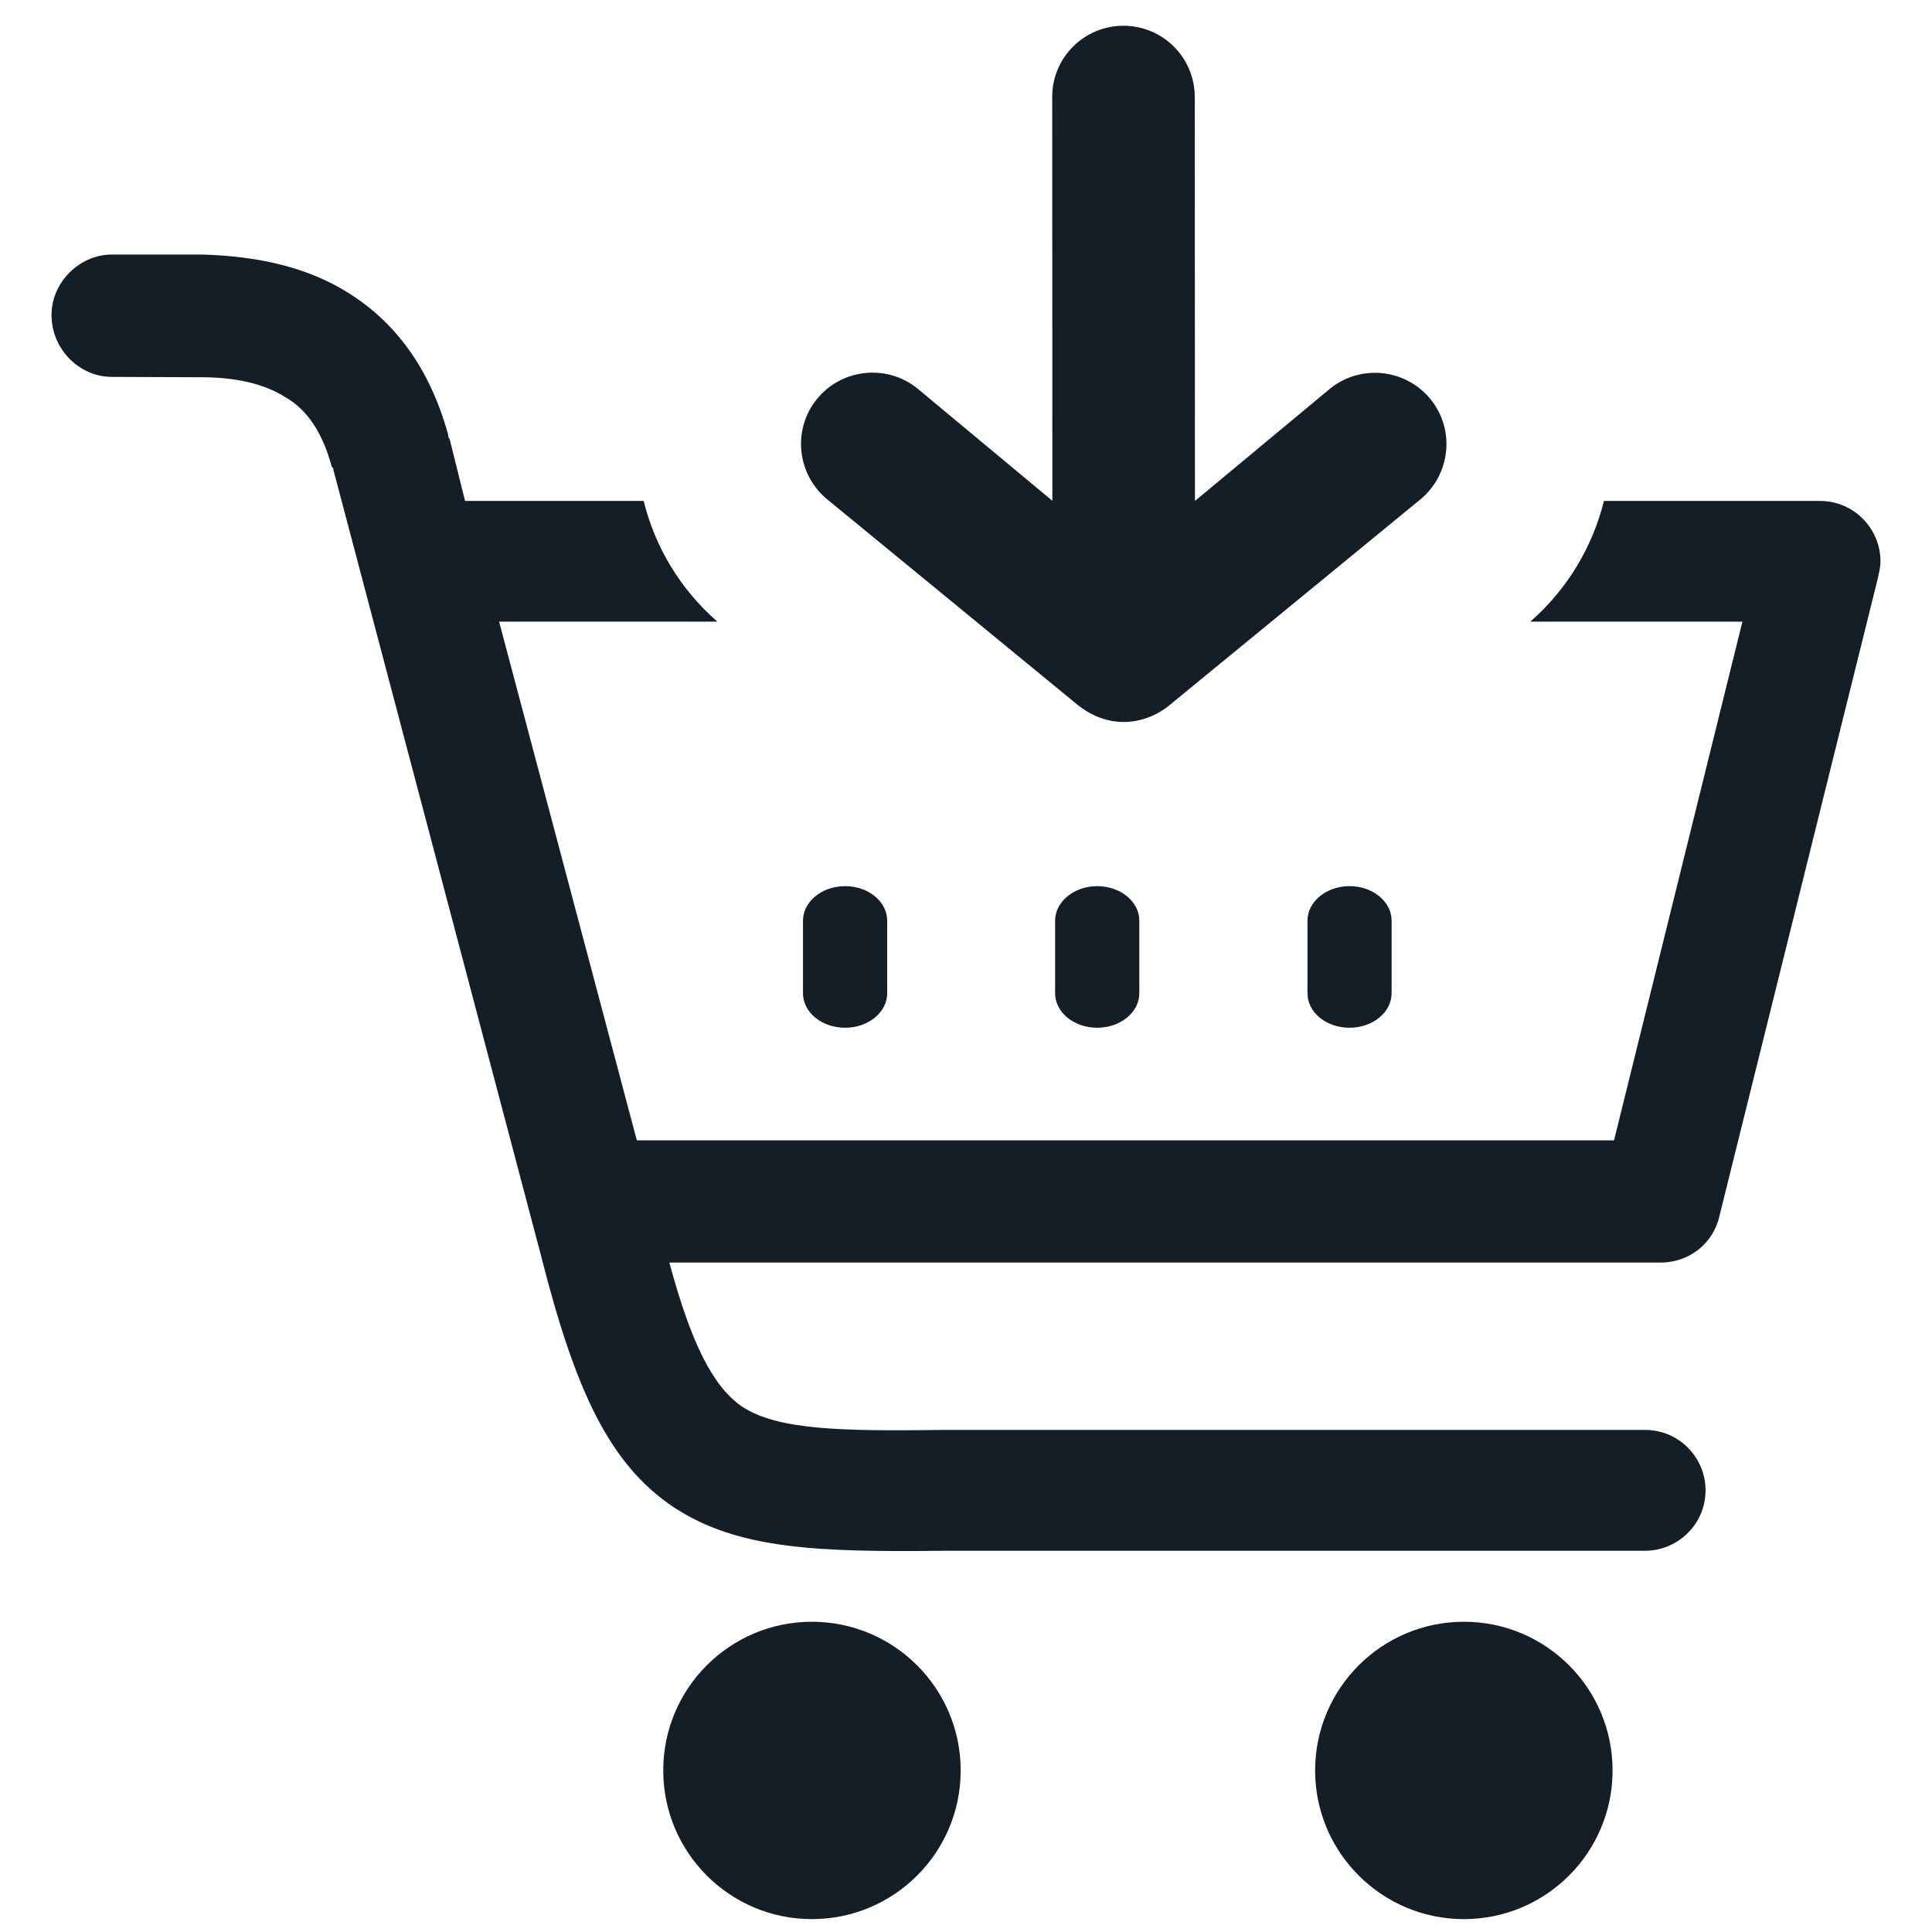 <svg width="24" height="24" viewBox="0 0 24 24" fill="none" xmlns="http://www.w3.org/2000/svg">
<path d="M1.39 4.682C0.986 4.682 0.64 4.338 0.64 3.913C0.64 3.509 0.986 3.162 1.39 3.162H2.43C2.449 3.162 2.487 3.162 2.509 3.162C3.202 3.182 3.818 3.316 4.335 3.643C4.911 4.008 5.334 4.565 5.566 5.394C5.566 5.413 5.566 5.433 5.585 5.452L5.777 6.223H7.996C8.135 6.788 8.444 7.314 8.911 7.722H6.2L7.911 14.166H20.05L21.645 7.722H19.01C19.477 7.314 19.784 6.786 19.925 6.223H22.426H22.609C23.032 6.223 23.36 6.569 23.36 6.973C23.36 7.052 23.339 7.126 23.322 7.205L21.359 15.108C21.281 15.455 20.974 15.684 20.63 15.684H8.315C8.585 16.683 8.853 17.223 9.219 17.474C9.661 17.763 10.431 17.78 11.721 17.763H11.741H20.436C20.86 17.763 21.187 18.109 21.187 18.513C21.187 18.936 20.84 19.264 20.436 19.264H11.741C10.144 19.283 9.163 19.244 8.373 18.726C7.565 18.188 7.142 17.263 6.719 15.591L4.142 5.838C4.142 5.819 4.142 5.819 4.122 5.8C4.008 5.377 3.816 5.088 3.546 4.935C3.276 4.761 2.912 4.686 2.489 4.686C2.47 4.686 2.451 4.686 2.432 4.686L1.39 4.682ZM13.395 8.763L10.282 6.208C9.901 5.901 9.839 5.341 10.146 4.96C10.452 4.579 11.013 4.518 11.394 4.824L13.073 6.221L13.071 1.206C13.069 0.716 13.467 0.32 13.956 0.32C14.446 0.32 14.842 0.716 14.842 1.206L14.844 6.223L16.525 4.826C16.906 4.52 17.465 4.581 17.773 4.962C18.08 5.343 18.018 5.901 17.637 6.21L14.524 8.763L14.515 8.771C14.187 9.025 13.76 9.044 13.406 8.771L13.395 8.763ZM16.242 11.437C16.242 11.2 16.477 11.008 16.764 11.008C17.053 11.008 17.287 11.2 17.287 11.437V12.338C17.287 12.576 17.051 12.767 16.764 12.767C16.475 12.767 16.242 12.576 16.242 12.338V11.437ZM13.107 11.437C13.107 11.2 13.343 11.008 13.63 11.008C13.919 11.008 14.153 11.2 14.153 11.437V12.338C14.153 12.576 13.917 12.767 13.63 12.767C13.341 12.767 13.107 12.576 13.107 12.338V11.437ZM9.975 11.437C9.975 11.2 10.211 11.008 10.498 11.008C10.787 11.008 11.021 11.2 11.021 11.437V12.338C11.021 12.576 10.785 12.767 10.498 12.767C10.209 12.767 9.975 12.576 9.975 12.338V11.437ZM18.185 20.146C19.205 20.146 20.032 20.973 20.032 21.993C20.032 23.013 19.205 23.84 18.185 23.84C17.166 23.84 16.337 23.013 16.337 21.993C16.337 20.973 17.166 20.146 18.185 20.146ZM10.086 20.146C11.105 20.146 11.934 20.973 11.934 21.993C11.934 23.013 11.107 23.84 10.086 23.84C9.066 23.84 8.239 23.013 8.239 21.993C8.239 20.973 9.066 20.146 10.086 20.146Z" fill="#131E27"/>
</svg>
